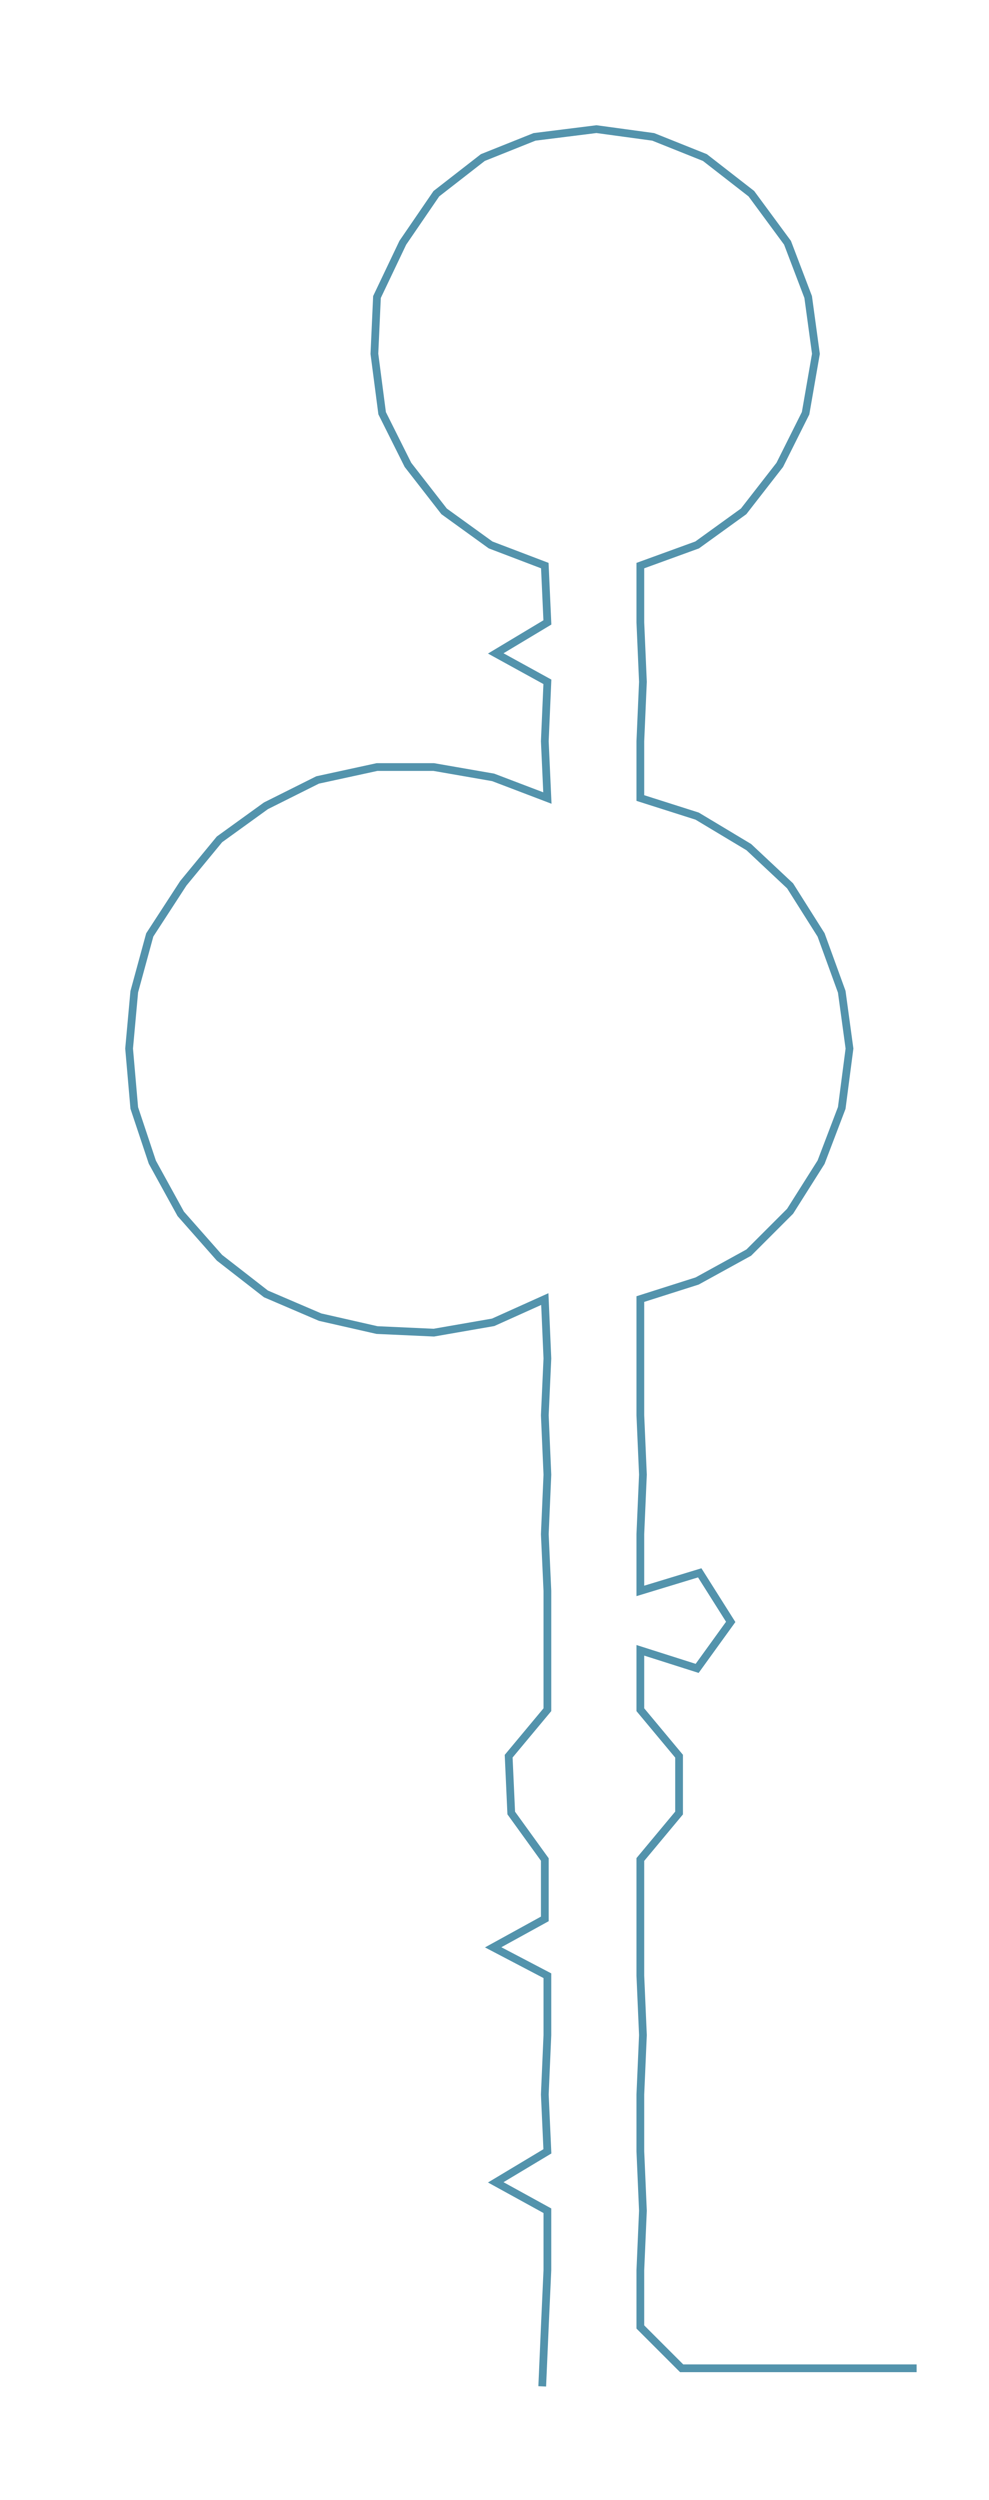 <ns0:svg xmlns:ns0="http://www.w3.org/2000/svg" width="118.714px" height="300px" viewBox="0 0 383.033 967.952"><ns0:path style="stroke:#5393ac;stroke-width:3px;fill:none;" d="M210 924 L210 924 L211 901 L212 879 L212 856 L192 845 L212 833 L211 811 L212 788 L212 765 L191 754 L211 743 L211 720 L198 702 L197 680 L212 662 L212 639 L212 616 L211 594 L212 571 L211 548 L212 526 L211 503 L191 512 L168 516 L146 515 L124 510 L103 501 L85 487 L70 470 L59 450 L52 429 L50 406 L52 384 L58 362 L71 342 L85 325 L103 312 L123 302 L146 297 L168 297 L191 301 L212 309 L211 287 L212 264 L192 253 L212 241 L211 219 L190 211 L172 198 L158 180 L148 160 L145 137 L146 115 L156 94 L169 75 L187 61 L207 53 L231 50 L253 53 L273 61 L291 75 L305 94 L313 115 L316 137 L312 160 L302 180 L288 198 L270 211 L248 219 L248 241 L249 264 L248 287 L248 309 L270 316 L290 328 L306 343 L318 362 L326 384 L329 406 L326 429 L318 450 L306 469 L290 485 L270 496 L248 503 L248 526 L248 548 L249 571 L248 594 L248 616 L271 609 L283 628 L270 646 L248 639 L248 662 L263 680 L263 702 L248 720 L248 743 L248 765 L249 788 L248 811 L248 833 L249 856 L248 879 L248 901 L264 917 L287 917 L310 917 L333 917 L355 917" /></ns0:svg>
